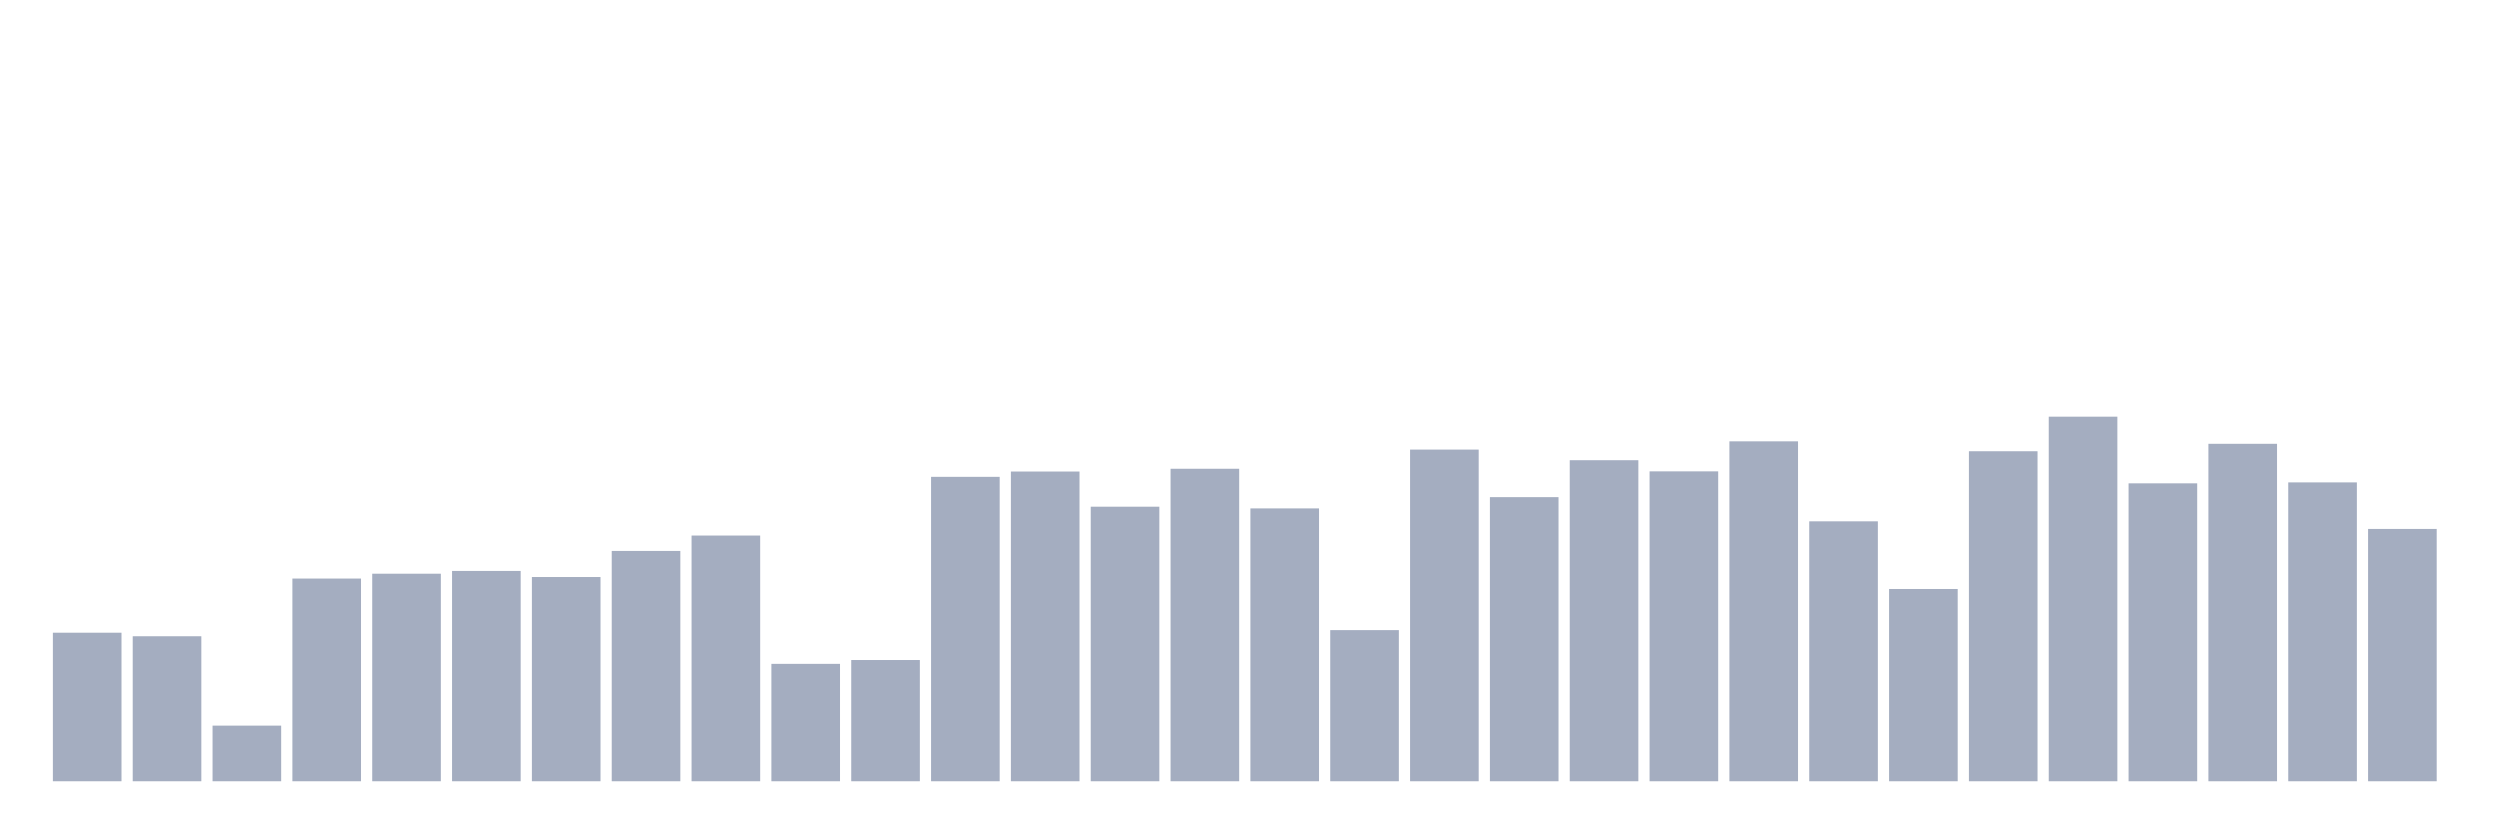 <svg xmlns="http://www.w3.org/2000/svg" viewBox="0 0 480 160"><g transform="translate(10,10)"><rect class="bar" x="0.153" width="13.175" y="111.479" height="28.521" fill="rgb(164,173,192)"></rect><rect class="bar" x="15.482" width="13.175" y="112.159" height="27.841" fill="rgb(164,173,192)"></rect><rect class="bar" x="30.81" width="13.175" y="129.319" height="10.681" fill="rgb(164,173,192)"></rect><rect class="bar" x="46.138" width="13.175" y="101.081" height="38.919" fill="rgb(164,173,192)"></rect><rect class="bar" x="61.466" width="13.175" y="100.152" height="39.848" fill="rgb(164,173,192)"></rect><rect class="bar" x="76.794" width="13.175" y="99.62" height="40.38" fill="rgb(164,173,192)"></rect><rect class="bar" x="92.123" width="13.175" y="100.786" height="39.214" fill="rgb(164,173,192)"></rect><rect class="bar" x="107.451" width="13.175" y="95.78" height="44.22" fill="rgb(164,173,192)"></rect><rect class="bar" x="122.779" width="13.175" y="92.824" height="47.176" fill="rgb(164,173,192)"></rect><rect class="bar" x="138.107" width="13.175" y="117.46" height="22.54" fill="rgb(164,173,192)"></rect><rect class="bar" x="153.436" width="13.175" y="116.723" height="23.277" fill="rgb(164,173,192)"></rect><rect class="bar" x="168.764" width="13.175" y="81.553" height="58.447" fill="rgb(164,173,192)"></rect><rect class="bar" x="184.092" width="13.175" y="80.534" height="59.466" fill="rgb(164,173,192)"></rect><rect class="bar" x="199.42" width="13.175" y="87.285" height="52.715" fill="rgb(164,173,192)"></rect><rect class="bar" x="214.748" width="13.175" y="80.002" height="59.998" fill="rgb(164,173,192)"></rect><rect class="bar" x="230.077" width="13.175" y="87.613" height="52.387" fill="rgb(164,173,192)"></rect><rect class="bar" x="245.405" width="13.175" y="110.981" height="29.019" fill="rgb(164,173,192)"></rect><rect class="bar" x="260.733" width="13.175" y="76.32" height="63.68" fill="rgb(164,173,192)"></rect><rect class="bar" x="276.061" width="13.175" y="85.45" height="54.55" fill="rgb(164,173,192)"></rect><rect class="bar" x="291.39" width="13.175" y="78.359" height="61.641" fill="rgb(164,173,192)"></rect><rect class="bar" x="306.718" width="13.175" y="80.5" height="59.5" fill="rgb(164,173,192)"></rect><rect class="bar" x="322.046" width="13.175" y="74.735" height="65.265" fill="rgb(164,173,192)"></rect><rect class="bar" x="337.374" width="13.175" y="90.094" height="49.906" fill="rgb(164,173,192)"></rect><rect class="bar" x="352.702" width="13.175" y="103.086" height="36.914" fill="rgb(164,173,192)"></rect><rect class="bar" x="368.031" width="13.175" y="76.638" height="63.362" fill="rgb(164,173,192)"></rect><rect class="bar" x="383.359" width="13.175" y="70" height="70" fill="rgb(164,173,192)"></rect><rect class="bar" x="398.687" width="13.175" y="82.799" height="57.201" fill="rgb(164,173,192)"></rect><rect class="bar" x="414.015" width="13.175" y="75.21" height="64.79" fill="rgb(164,173,192)"></rect><rect class="bar" x="429.344" width="13.175" y="82.618" height="57.382" fill="rgb(164,173,192)"></rect><rect class="bar" x="444.672" width="13.175" y="91.555" height="48.445" fill="rgb(164,173,192)"></rect></g></svg>